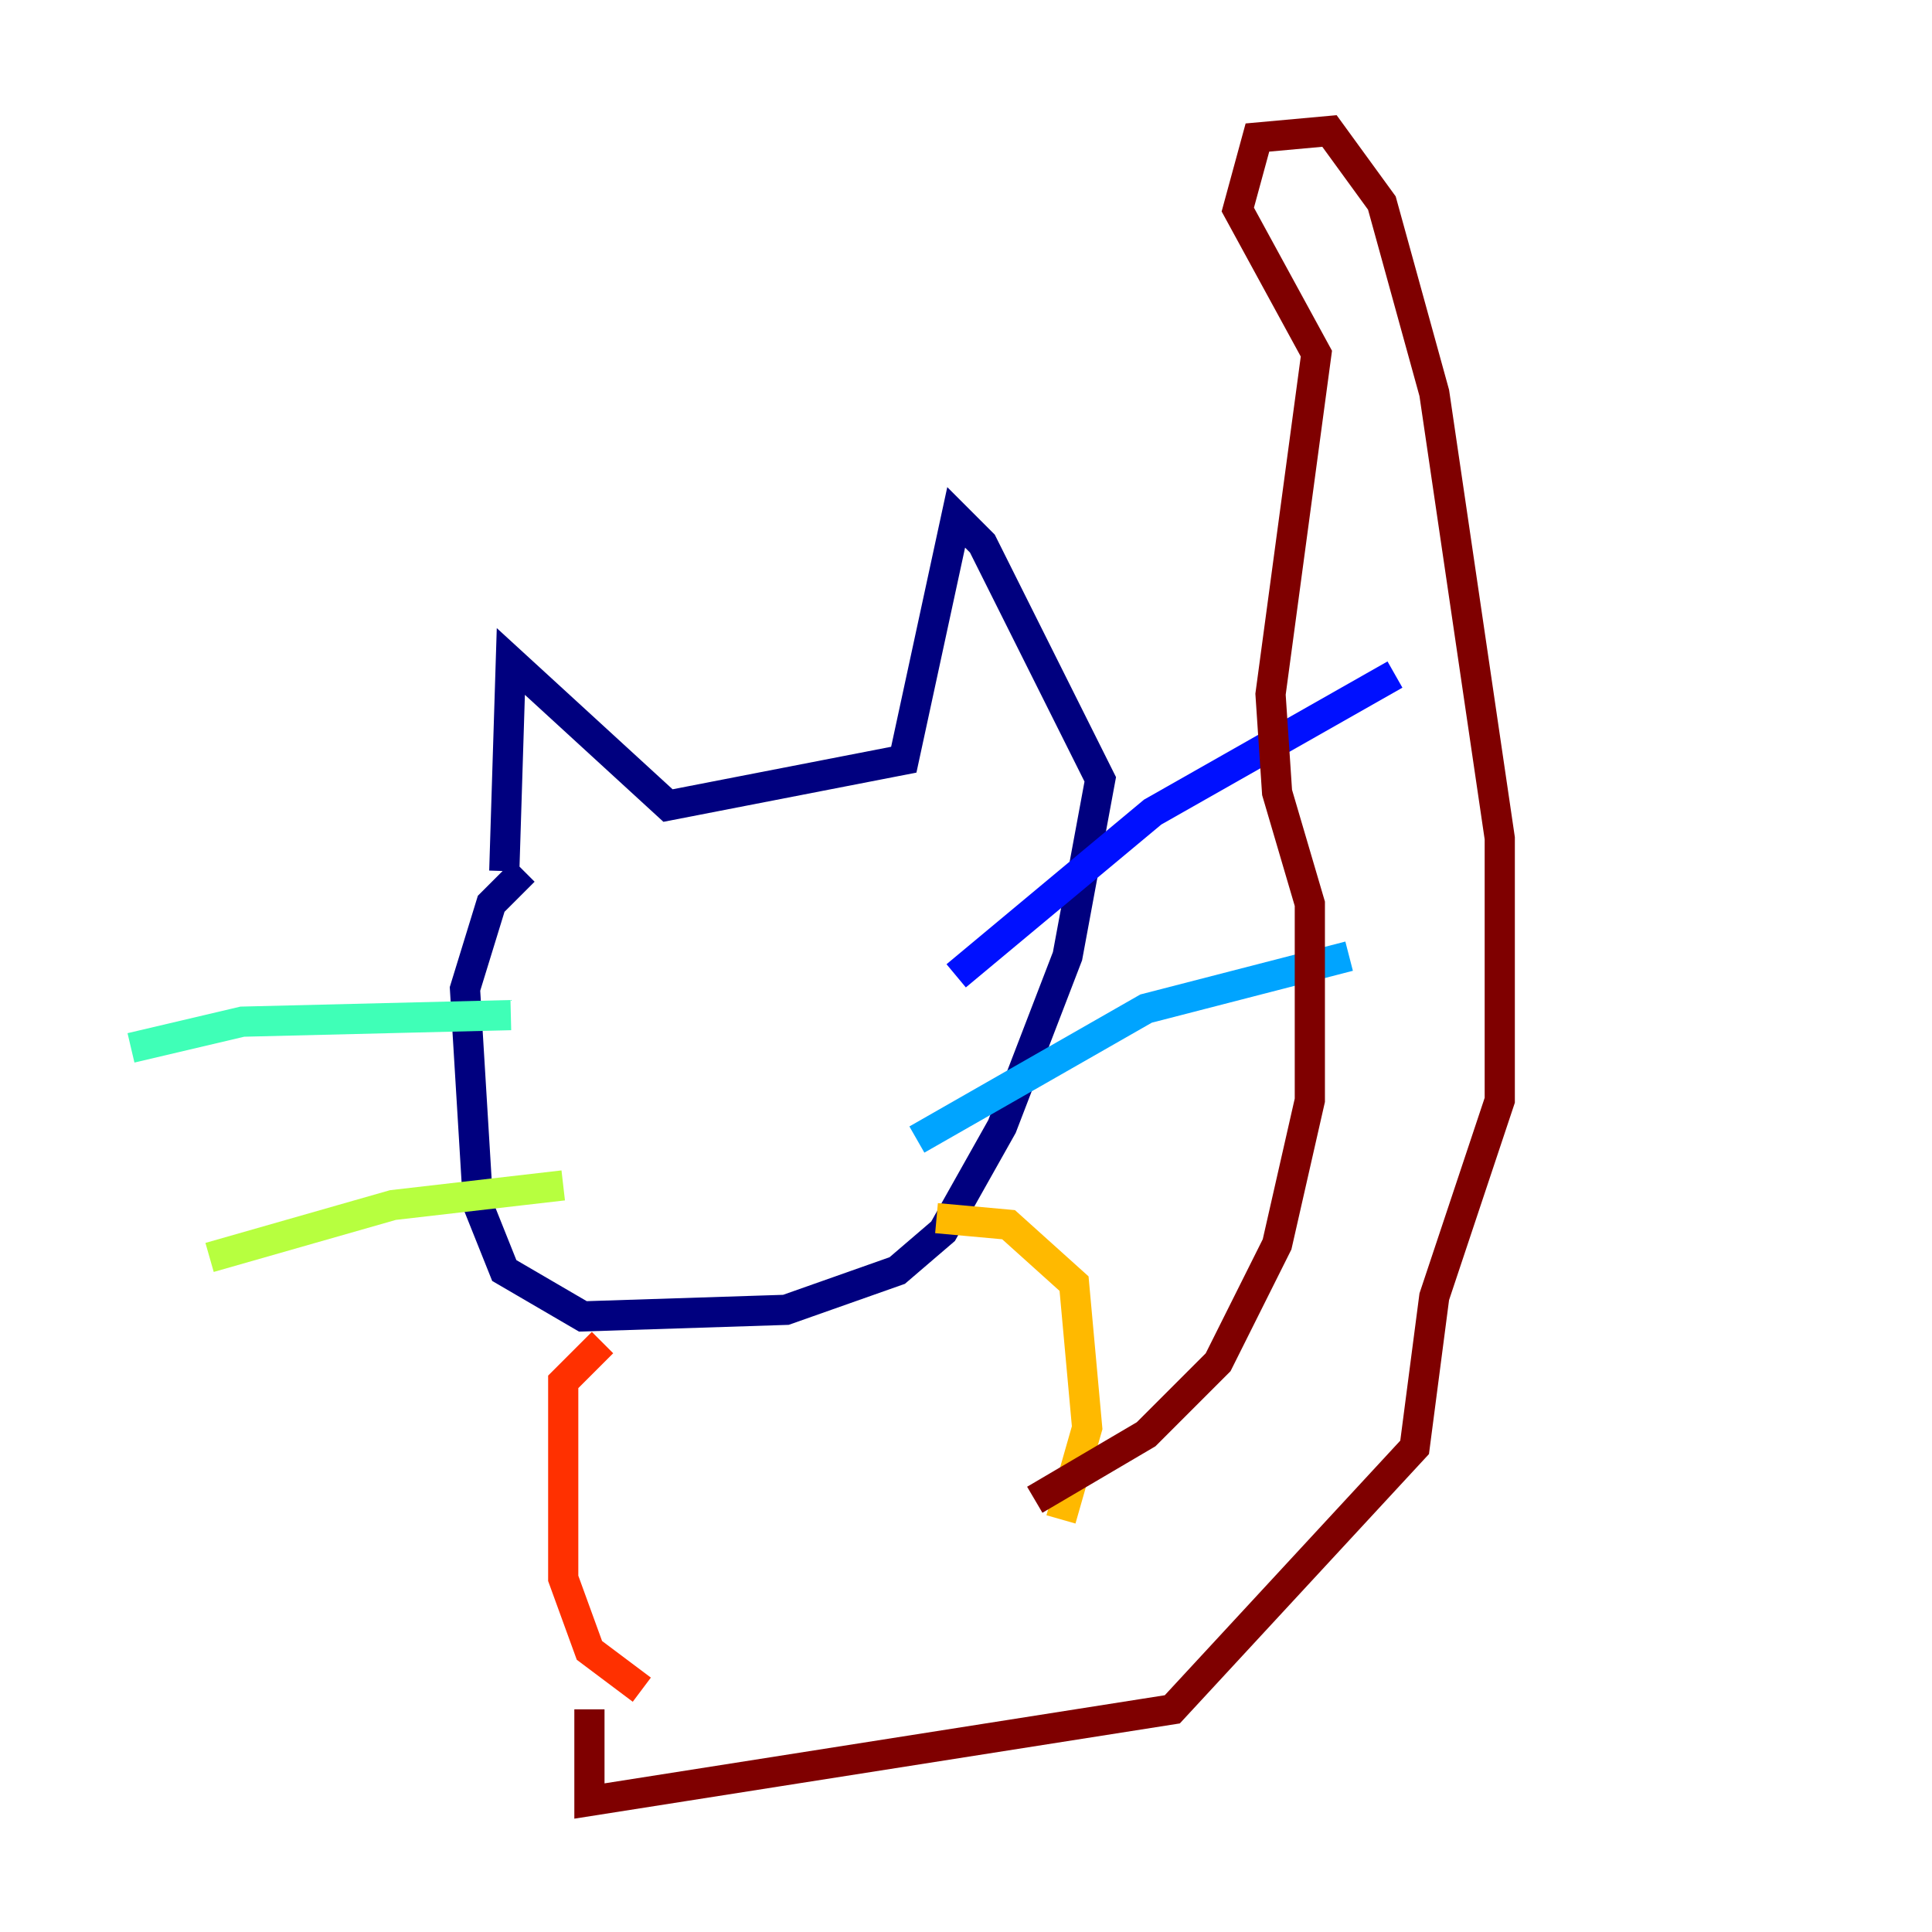 <?xml version="1.0" encoding="utf-8" ?>
<svg baseProfile="tiny" height="128" version="1.2" viewBox="0,0,128,128" width="128" xmlns="http://www.w3.org/2000/svg" xmlns:ev="http://www.w3.org/2001/xml-events" xmlns:xlink="http://www.w3.org/1999/xlink"><defs /><polyline fill="none" points="33.41,57.709 33.844,43.824 44.258,53.37 59.878,50.332 63.349,34.278 65.085,36.014 72.895,51.634 70.725,63.349 66.386,74.63 62.481,81.573 59.444,84.176 52.068,86.78 38.617,87.214 33.41,84.176 31.675,79.837 30.807,65.519 32.542,59.878 34.712,57.709" stroke="#00007f" stroke-width="2" /><polyline fill="none" points="63.349,64.651 76.366,53.803 92.42,44.691" stroke="#0010ff" stroke-width="2" /><polyline fill="none" points="60.746,75.498 75.932,66.82 89.383,63.349" stroke="#00a4ff" stroke-width="2" /><polyline fill="none" points="33.844,67.254 16.054,67.688 8.678,69.424" stroke="#3fffb7" stroke-width="2" /><polyline fill="none" points="37.315,78.536 26.034,79.837 13.885,83.308" stroke="#b7ff3f" stroke-width="2" /><polyline fill="none" points="62.047,80.705 66.82,81.139 71.159,85.044 72.027,94.59 70.291,100.664" stroke="#ffb900" stroke-width="2" /><polyline fill="none" points="39.919,88.949 37.315,91.552 37.315,104.57 39.051,109.342 42.522,111.946" stroke="#ff3000" stroke-width="2" /><polyline fill="none" points="68.556,99.363 75.932,95.024 80.705,90.251 84.61,82.441 86.78,72.895 86.78,59.878 84.61,52.502 84.176,45.993 87.214,23.43 82.007,13.885 83.308,9.112 88.081,8.678 91.552,13.451 95.024,26.034 99.363,55.539 99.363,72.895 95.024,85.912 93.722,95.891 77.668,113.248 39.051,119.322 39.051,113.248" stroke="#7f0000" stroke-width="2" /></svg>